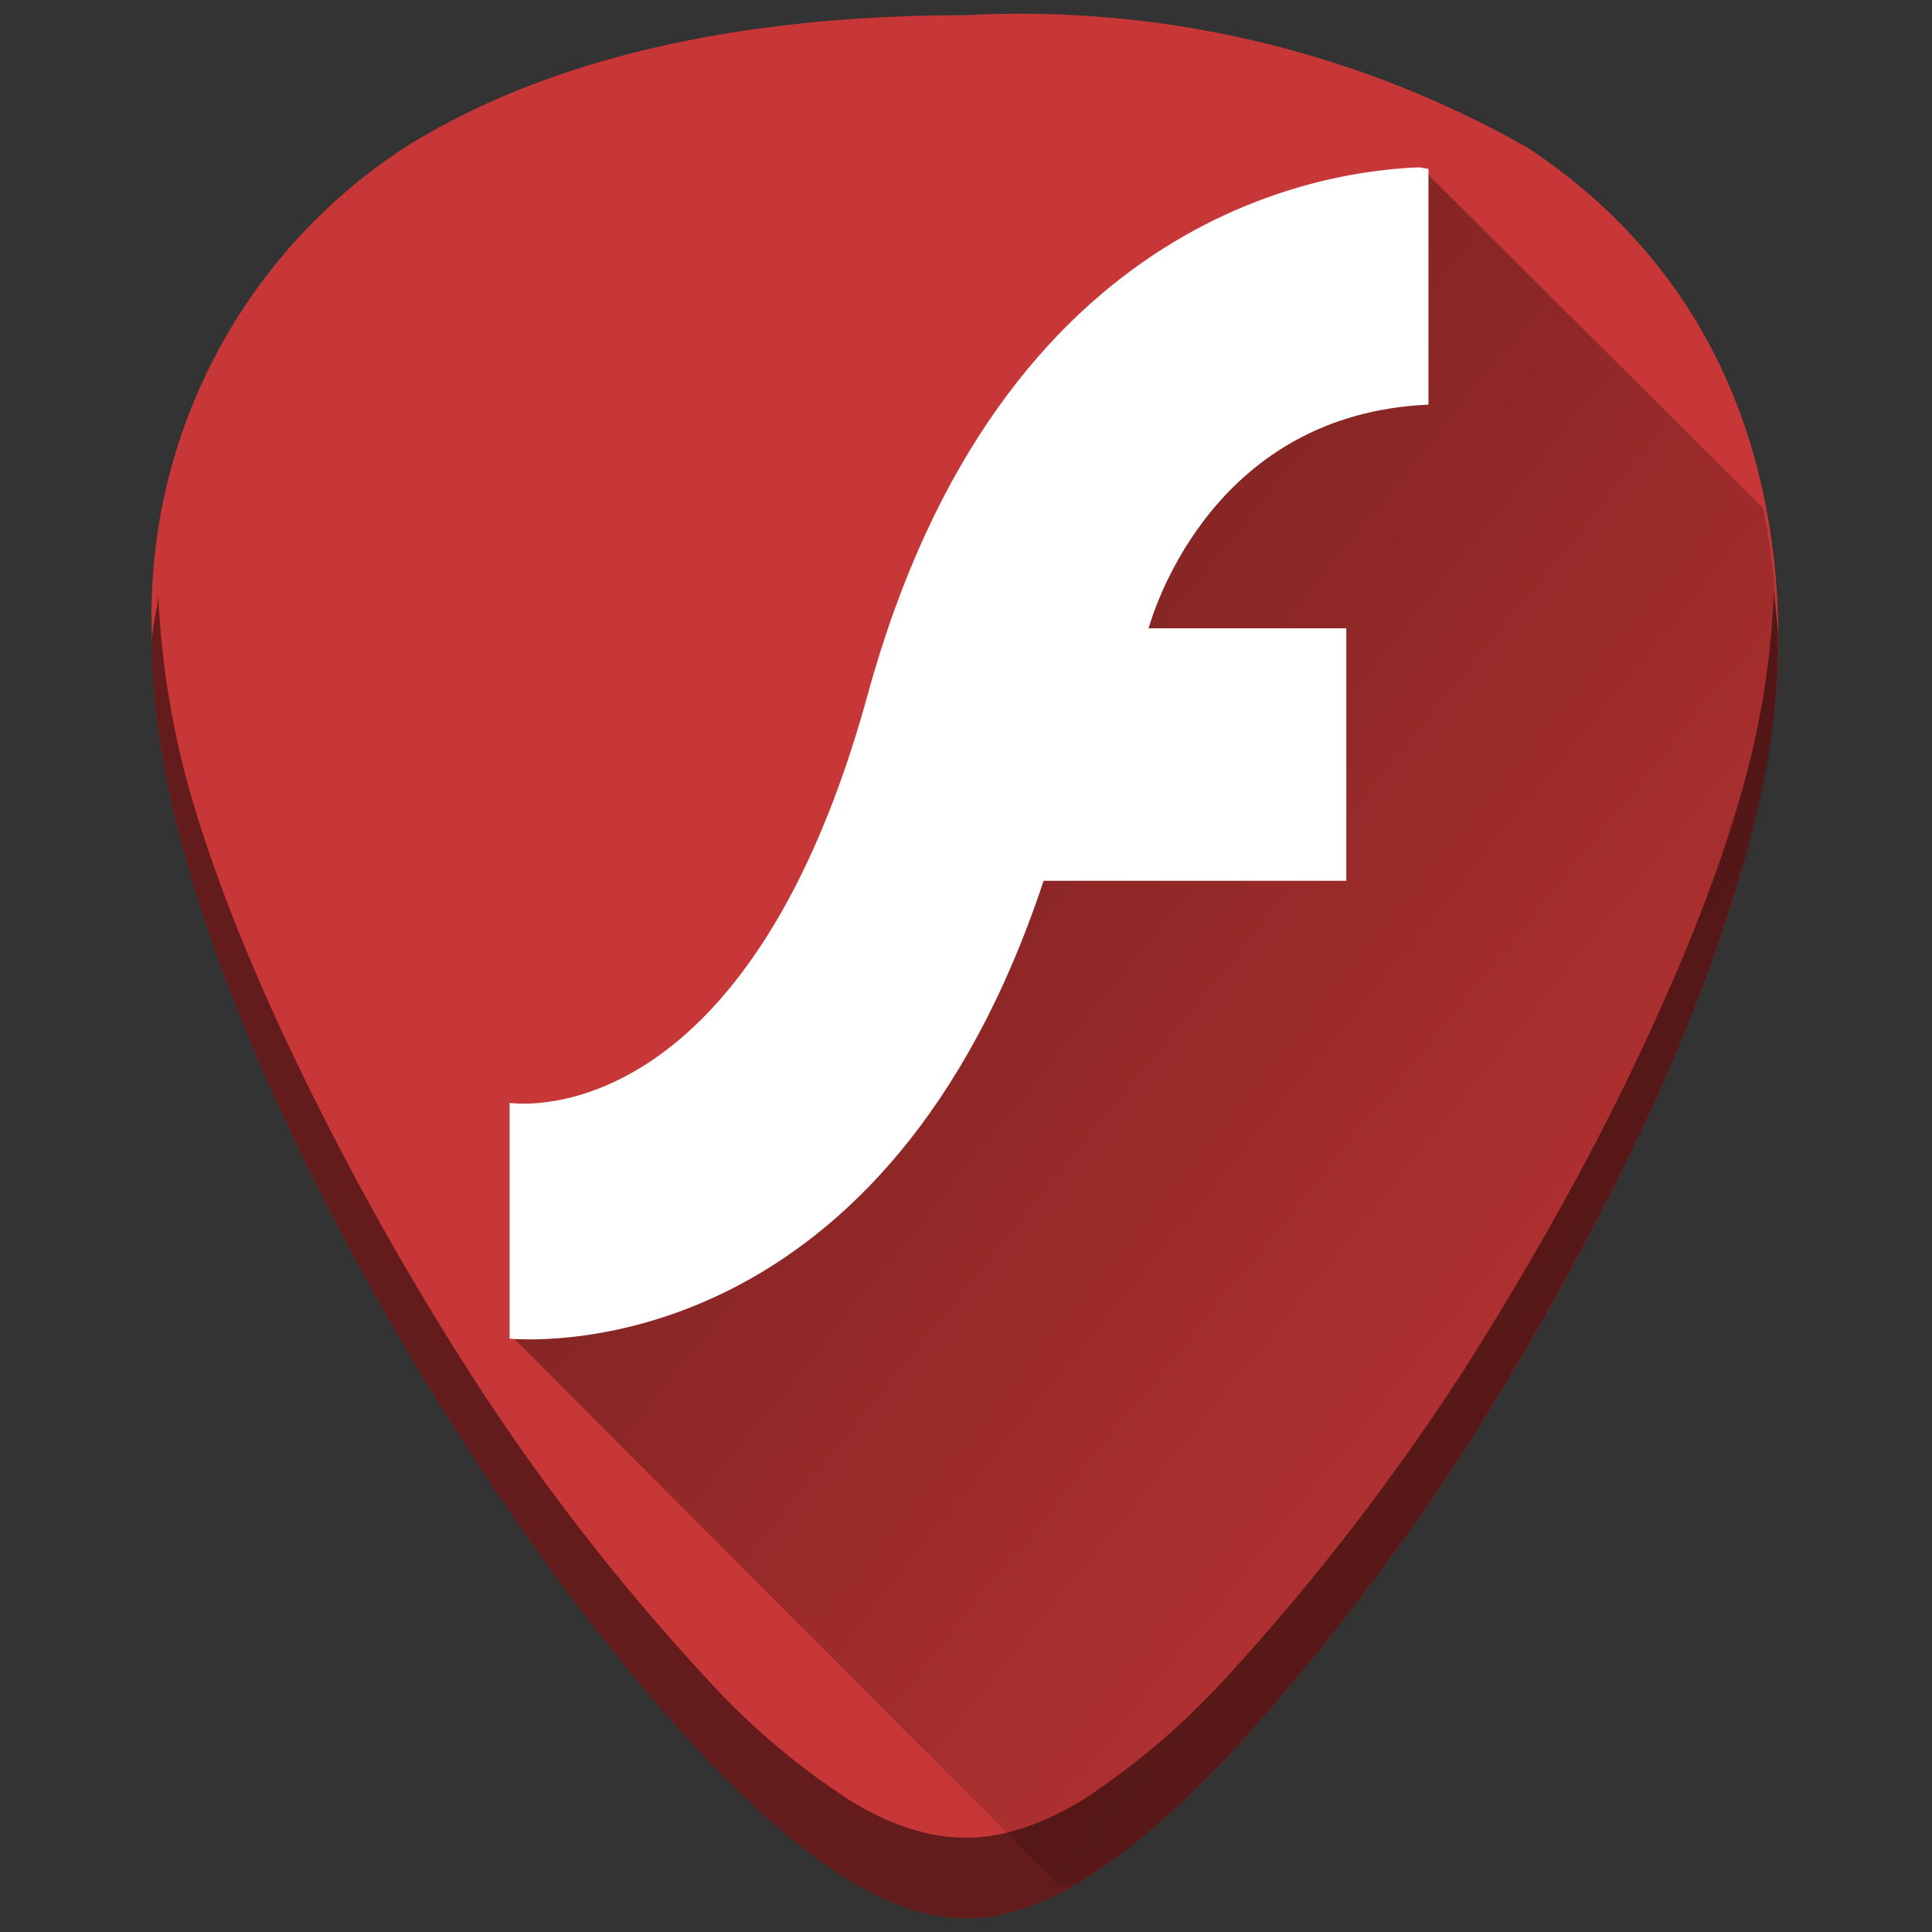 <svg xmlns="http://www.w3.org/2000/svg" xmlns:xlink="http://www.w3.org/1999/xlink" width="48" height="48" viewBox="0 0 12.7 12.7"><rect x="0" y="0" width="12.7" height="12.7" fill="#333333" stroke="none"/><defs><linearGradient id="c"><stop offset="0"/><stop offset="1" stop-opacity="0"/></linearGradient><linearGradient id="a"><stop offset="0" stop-color="#000003"/><stop offset="1" stop-color="#00000a" stop-opacity="0"/></linearGradient><linearGradient id="b"><stop offset="0" stop-color="#000004"/><stop offset="1" stop-opacity="0"/></linearGradient><linearGradient xlink:href="#c" id="d" gradientUnits="userSpaceOnUse" x1="3.38" y1="2.12" x2="12.98" y2="9.91"/></defs><path d="M10.04.97A6.75 6.75 0 0 0 6.35.1C4.81.1 3.57.4 2.66.97A3.67 3.67 0 0 0 1 4.22c0 1.91 1.54 4.47 2.01 5.2.54.85 1.13 1.61 1.65 2.16.68.7 1.21 1.03 1.69 1.03s1.01-.33 1.69-1.03a15.2 15.2 0 0 0 1.65-2.15c.47-.74 2-3.3 2-5.21 0-1.42-.57-2.54-1.65-3.25z" fill="#c83737"/><path d="M1.04 3.9c0 .1-.04.2-.04.32 0 1.91 1.54 4.47 2.01 5.2.54.85 1.13 1.61 1.65 2.16.68.7 1.21 1.03 1.69 1.03s1.01-.33 1.69-1.03a15.2 15.2 0 0 0 1.65-2.15c.47-.74 2-3.3 2-5.21 0-.11-.02-.21-.03-.32a5.5 5.5 0 0 1-.21 1.3c-.15.53-.36 1.05-.58 1.53-.44.97-.95 1.8-1.18 2.17a15.2 15.2 0 0 1-1.65 2.15 4.9 4.9 0 0 1-.92.78c-.28.17-.53.25-.77.25s-.5-.08-.77-.25a4.76 4.76 0 0 1-.92-.78A14.41 14.41 0 0 1 3.01 8.9a19.2 19.2 0 0 1-1.18-2.17c-.22-.48-.43-1-.58-1.52a5.66 5.66 0 0 1-.21-1.31z" opacity=".5"/><path d="M6.97 12.4c.05-.02.1 0 .15-.04.28-.17.58-.43.92-.78a15.2 15.2 0 0 0 1.65-2.15c.23-.37.73-1.2 1.18-2.17.22-.48.42-1 .57-1.52a4.62 4.62 0 0 0 .15-2.4L9.34 1.1l-2.3 1.96-1.46 3.8-2.22 1.92z" opacity=".5" fill="url(#d)"/><path d="M9.33 1.1c-.54.02-2.75.25-3.63 3.48-.74 2.68-2.1 2.7-2.35 2.67V8.8c.26.02 2.48.1 3.51-3.01h1.99V4.13h-1.3c.05-.17.45-1.41 1.84-1.47V1.11z" fill="#fff"/></svg>